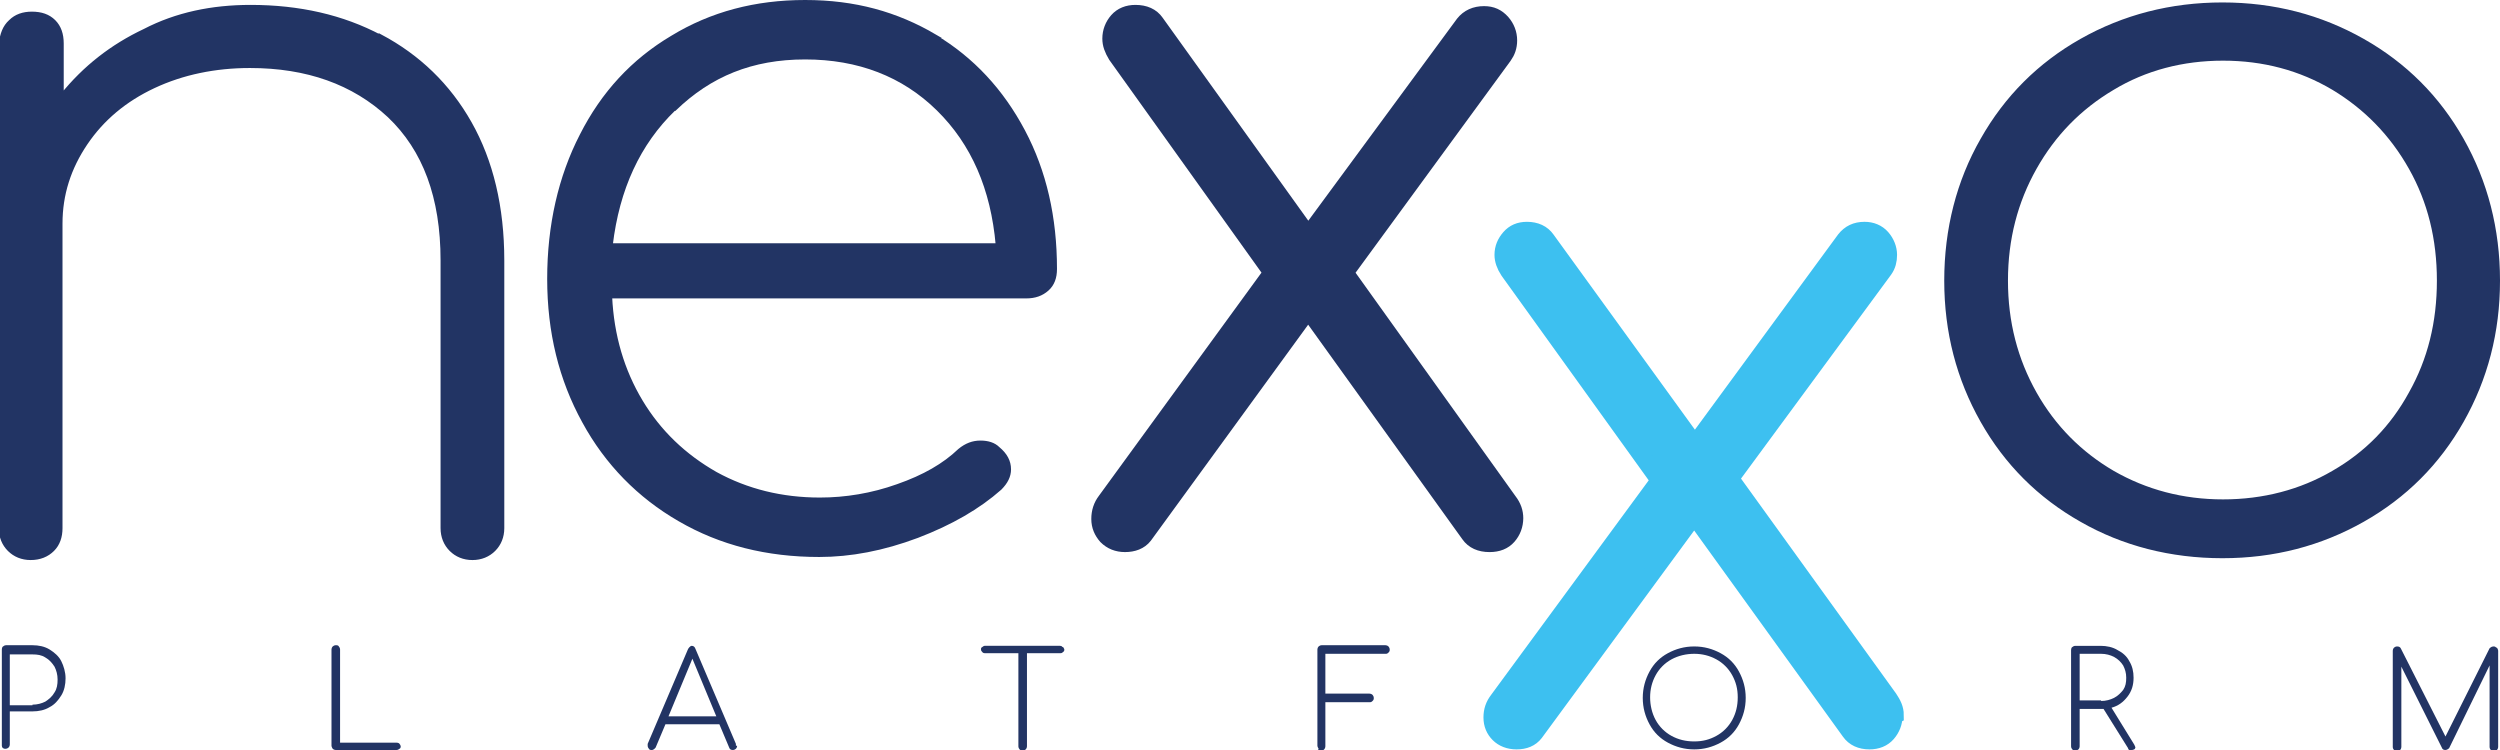 <?xml version="1.0" encoding="UTF-8"?><svg id="Livello_1" xmlns="http://www.w3.org/2000/svg" viewBox="0 0 40.8 12.24"><defs><style>.cls-1,.cls-2{stroke:#223464;}.cls-1,.cls-2,.cls-3{fill:#223464;}.cls-1,.cls-2,.cls-4{stroke-miterlimit:10;}.cls-1,.cls-4{stroke-width:.28px;}.cls-2{stroke-width:.06px;}.cls-4{fill:#3dc0f0;stroke:#3dc0f0;}</style></defs><path class="cls-2" d="M6.21,.59c.62,.33,1.11,.8,1.46,1.42,.35,.62,.53,1.37,.53,2.24v4.37c0,.14-.05,.26-.14,.35-.09,.09-.21,.14-.35,.14s-.26-.05-.35-.14c-.09-.09-.14-.21-.14-.35V4.25c0-1.03-.29-1.81-.87-2.36-.58-.54-1.34-.81-2.27-.81-.57,0-1.1,.11-1.57,.33-.47,.22-.84,.53-1.11,.93-.27,.4-.41,.83-.41,1.31v4.97c0,.14-.04,.26-.13,.35-.09,.09-.21,.14-.36,.14-.14,0-.26-.05-.35-.14-.09-.09-.14-.21-.14-.35V.71C.03,.56,.07,.44,.17,.35c.09-.09,.21-.13,.35-.13,.15,0,.27,.04,.36,.13,.09,.09,.13,.21,.13,.36v.85c.37-.46,.82-.81,1.35-1.06C2.88,.23,3.46,.11,4.09,.11c.79,0,1.5,.16,2.12,.49Z"/><path class="cls-2" d="M15.25,.59c.62,.37,1.1,.89,1.45,1.55,.35,.66,.52,1.41,.52,2.25,0,.14-.04,.25-.13,.33-.09,.08-.2,.12-.34,.12h-6.79c.03,.64,.2,1.21,.5,1.71,.3,.5,.71,.89,1.22,1.18,.51,.28,1.08,.42,1.7,.42,.42,0,.85-.07,1.27-.22,.43-.15,.76-.34,1.01-.58,.11-.09,.22-.13,.34-.13s.22,.03,.29,.1c.12,.1,.18,.21,.18,.34,0,.11-.05,.21-.15,.31-.35,.31-.8,.57-1.35,.78-.56,.21-1.09,.31-1.6,.31-.85,0-1.61-.19-2.28-.58-.66-.38-1.19-.92-1.56-1.6-.38-.69-.57-1.46-.57-2.33s.18-1.66,.53-2.34c.35-.69,.84-1.22,1.48-1.6C11.61,.22,12.33,.03,13.14,.03s1.49,.19,2.12,.56Zm-4.25,1.19c-.58,.56-.92,1.3-1.03,2.22h6.31c-.08-.92-.4-1.66-.97-2.22-.57-.56-1.3-.84-2.17-.84s-1.55,.28-2.13,.84Z"/><path class="cls-1" d="M24.72,8.45c0,.12-.04,.22-.11,.3-.07,.08-.17,.12-.3,.12-.15,0-.26-.05-.33-.15l-2.63-3.66-2.68,3.68c-.07,.09-.18,.13-.31,.13-.12,0-.22-.04-.3-.12-.07-.08-.11-.17-.11-.28s.03-.21,.1-.3l2.71-3.72-2.54-3.55c-.06-.1-.09-.18-.09-.27,0-.11,.04-.21,.11-.29,.07-.08,.17-.12,.29-.12,.15,0,.26,.05,.33,.15l2.49,3.47L23.89,.39c.08-.1,.19-.15,.33-.15,.12,0,.21,.04,.29,.13,.07,.08,.11,.18,.11,.29,0,.1-.03,.18-.08,.25l-2.59,3.54,2.67,3.73c.07,.09,.1,.18,.1,.28Z"/><path class="cls-4" d="M30.91,11.68c0,.11-.04,.21-.11,.29-.07,.08-.17,.12-.29,.12-.14,0-.25-.05-.32-.15l-2.54-3.52-2.6,3.54c-.07,.09-.17,.13-.3,.13-.12,0-.22-.04-.29-.11-.07-.07-.11-.16-.11-.27s.03-.2,.1-.29l2.63-3.58-2.46-3.42c-.06-.09-.09-.18-.09-.26,0-.11,.04-.2,.11-.28,.07-.08,.16-.12,.28-.12,.14,0,.25,.05,.32,.15l2.42,3.34,2.45-3.34c.08-.1,.18-.15,.32-.15,.11,0,.21,.04,.28,.12,.07,.08,.11,.18,.11,.28,0,.09-.02,.17-.07,.24l-2.51,3.41,2.59,3.59c.06,.09,.1,.17,.1,.27Z"/><path class="cls-2" d="M33.97,8.49c-.69-.39-1.23-.93-1.62-1.62-.39-.69-.59-1.45-.59-2.29s.2-1.62,.59-2.3c.39-.69,.93-1.23,1.62-1.62,.69-.39,1.46-.59,2.3-.59s1.6,.2,2.29,.59c.69,.39,1.23,.93,1.62,1.62,.39,.69,.59,1.46,.59,2.3s-.2,1.6-.59,2.29c-.39,.69-.93,1.23-1.62,1.62-.69,.39-1.45,.59-2.29,.59s-1.62-.2-2.3-.59Zm4.11-.78c.54-.31,.96-.74,1.26-1.29,.31-.55,.46-1.16,.46-1.84s-.15-1.29-.46-1.84c-.31-.55-.73-.98-1.26-1.3-.54-.32-1.14-.48-1.8-.48s-1.27,.16-1.8,.48c-.54,.32-.96,.75-1.27,1.3-.31,.55-.47,1.16-.47,1.84s.16,1.29,.47,1.84c.31,.55,.74,.98,1.27,1.29,.54,.31,1.14,.47,1.8,.47s1.27-.16,1.8-.47Z"/><path class="cls-3" d="M.05,12.22s-.02-.03-.02-.05v-1.57s0-.04,.02-.05c.01-.01,.03-.02,.05-.02h.43c.1,0,.2,.02,.28,.07,.08,.05,.15,.11,.19,.19s.07,.18,.07,.28-.02,.2-.07,.28-.11,.15-.19,.19c-.08,.05-.18,.07-.28,.07H.16v.54s0,.03-.02,.05c-.01,.01-.03,.02-.05,.02-.02,0-.03,0-.05-.02Zm.48-.72c.08,0,.15-.02,.21-.05,.06-.04,.11-.08,.15-.15,.04-.06,.05-.13,.05-.21s-.02-.15-.05-.21c-.04-.06-.08-.11-.15-.15-.06-.04-.13-.05-.21-.05H.16v.83h.37Z"/><path class="cls-3" d="M5.43,12.22s-.02-.03-.02-.05v-1.57s0-.03,.02-.05c.01-.01,.03-.02,.05-.02,.02,0,.04,0,.05,.02,.01,.01,.02,.03,.02,.05v1.52h.92s.04,0,.05,.02c.01,.01,.02,.03,.02,.04s0,.03-.02,.04c-.01,.01-.03,.02-.05,.02h-.99s-.03,0-.05-.02Z"/><path class="cls-3" d="M12.03,12.17s0,.03-.02,.05c-.01,.01-.03,.02-.05,.02-.03,0-.05-.01-.06-.04l-.16-.38h-.88l-.16,.38s-.03,.04-.06,.04c-.02,0-.04,0-.05-.02-.01-.01-.02-.03-.02-.05,0-.01,0-.02,0-.03l.66-1.55s.03-.05,.06-.05,.05,.02,.06,.05l.66,1.55s0,.02,0,.03Zm-1.12-.48h.78l-.39-.94-.39,.94Z"/><path class="cls-3" d="M17.35,10.56s.02,.03,.02,.04,0,.03-.02,.04c-.01,.01-.02,.02-.04,.02h-.55v1.52s0,.03-.02,.05c-.01,.01-.03,.02-.05,.02s-.03,0-.05-.02c-.01-.01-.02-.03-.02-.05v-1.52h-.55s-.03,0-.04-.02c-.01-.01-.02-.02-.02-.04s0-.03,.02-.04,.02-.02,.04-.02h1.23s.03,0,.04,.02Z"/><path class="cls-3" d="M21.52,12.22s-.02-.03-.02-.05v-1.57s0-.03,.02-.05c.01-.01,.03-.02,.05-.02h1.04s.03,0,.05,.02c.01,.01,.02,.03,.02,.05,0,.02,0,.03-.02,.05s-.03,.02-.05,.02h-.98v.65h.72s.03,0,.05,.02c.01,.01,.02,.03,.02,.05s0,.03-.02,.05-.03,.02-.05,.02h-.72v.72s0,.03-.02,.05-.03,.02-.05,.02-.03,0-.05-.02Z"/><path class="cls-3" d="M27.22,12.12c-.13-.07-.23-.17-.3-.3s-.11-.27-.11-.43,.04-.3,.11-.43c.07-.13,.17-.23,.3-.3,.13-.07,.27-.11,.43-.11s.3,.04,.43,.11c.13,.07,.23,.17,.3,.3,.07,.13,.11,.27,.11,.43s-.04,.3-.11,.43-.17,.23-.3,.3c-.13,.07-.27,.11-.43,.11s-.3-.04-.43-.11Zm.79-.11c.11-.06,.2-.15,.26-.26,.06-.11,.09-.23,.09-.37s-.03-.25-.09-.36c-.06-.11-.15-.2-.26-.26-.11-.06-.23-.09-.36-.09s-.26,.03-.37,.09c-.11,.06-.2,.15-.26,.26-.06,.11-.09,.23-.09,.36s.03,.26,.09,.37c.06,.11,.15,.2,.26,.26,.11,.06,.23,.09,.37,.09s.25-.03,.36-.09Z"/><path class="cls-3" d="M34.85,12.19s0,.03-.02,.04-.03,.01-.05,.01c-.01,0-.03,0-.03,0s-.02-.01-.02-.03l-.4-.64h-.39v.61s0,.03-.02,.05c-.01,.01-.03,.02-.05,.02-.02,0-.03,0-.05-.02-.01-.01-.02-.03-.02-.05v-1.57s0-.04,.02-.05c.01-.01,.03-.02,.05-.02h.41c.1,0,.2,.02,.28,.07,.08,.04,.15,.1,.19,.18,.05,.08,.07,.17,.07,.27,0,.12-.03,.22-.1,.31-.07,.09-.15,.15-.26,.18l.37,.6s.02,.04,.02,.05Zm-.56-.75c.08,0,.15-.02,.21-.05,.06-.03,.11-.08,.15-.13,.04-.06,.05-.12,.05-.2s-.02-.14-.05-.2c-.04-.06-.08-.1-.15-.14-.06-.03-.13-.05-.21-.05h-.35v.76h.35Z"/><path class="cls-3" d="M40.75,10.57s.02,.03,.02,.05v1.57s0,.03-.02,.05c-.01,.01-.03,.02-.05,.02s-.03,0-.05-.02c-.01-.01-.02-.03-.02-.05v-1.33l-.66,1.35s-.03,.03-.06,.03c-.03,0-.05-.01-.06-.04l-.66-1.32v1.31s0,.03-.02,.05c-.01,.01-.03,.02-.05,.02s-.03,0-.05-.02c-.01-.01-.02-.03-.02-.05v-1.57s0-.03,.02-.05c.01-.01,.03-.02,.05-.02,.03,0,.05,.01,.06,.03l.73,1.44,.72-1.44s.03-.03,.06-.03c.02,0,.03,0,.05,.02Z"/></svg>